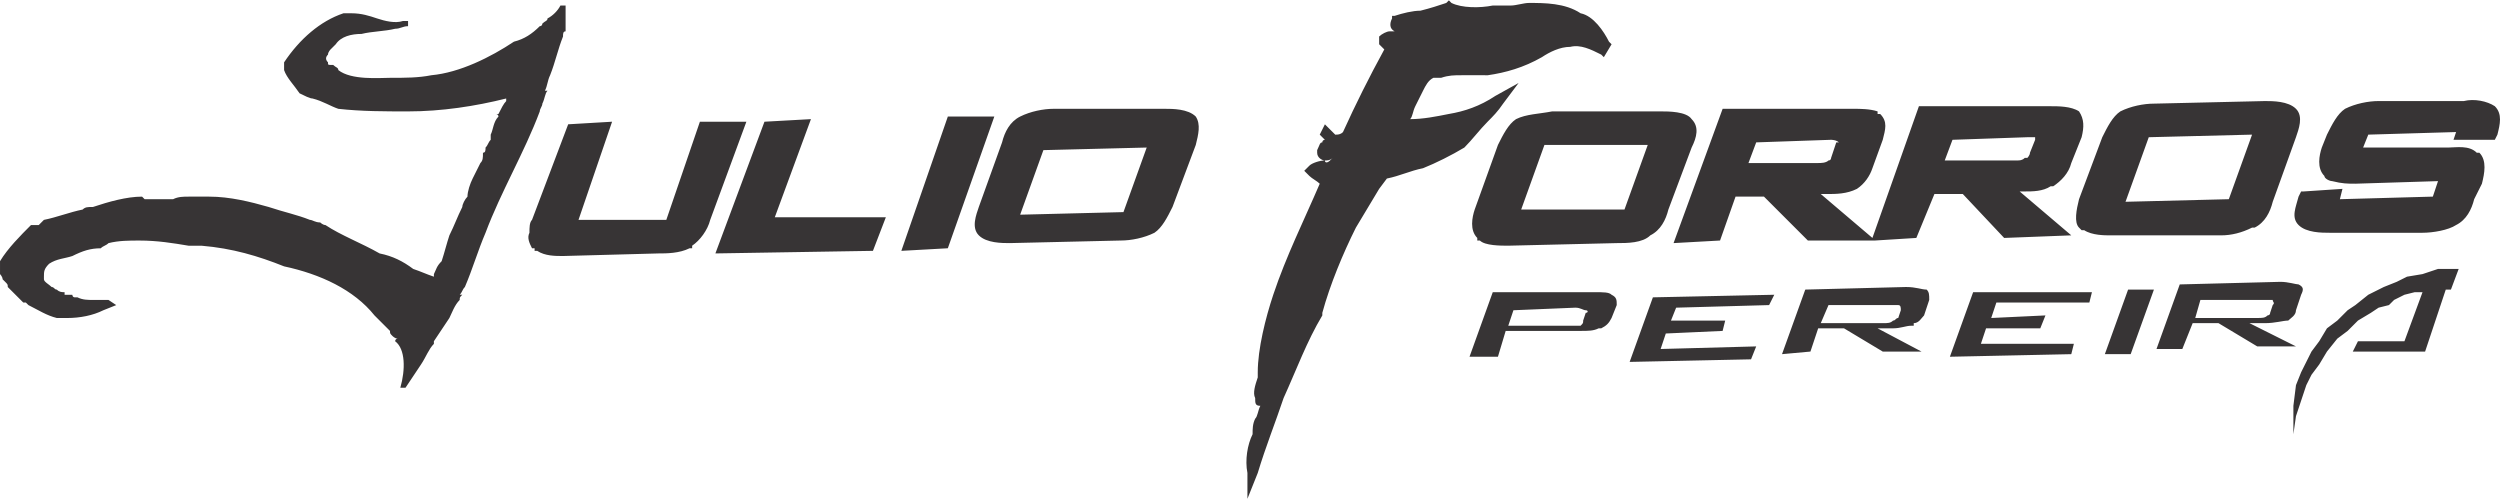 <?xml version="1.0" encoding="UTF-8"?>
<!DOCTYPE svg PUBLIC "-//W3C//DTD SVG 1.1//EN" "http://www.w3.org/Graphics/SVG/1.1/DTD/svg11.dtd">
<!-- Creator: CorelDRAW X7 -->
<svg xmlns="http://www.w3.org/2000/svg" xml:space="preserve" width="100mm" height="19.965mm" version="1.1" style="shape-rendering:geometricPrecision; text-rendering:geometricPrecision; image-rendering:optimizeQuality; fill-rule:evenodd; clip-rule:evenodd"
viewBox="0 0 968 193"
 xmlns:xlink="http://www.w3.org/1999/xlink">
 <defs>
  <style type="text/css">
   <![CDATA[
    .fil0 {fill:#373435}
   ]]>
  </style>
 </defs>
 <g id="Capa_x0020_1">
  <path class="fil0" d="M863 77l-40 1 9 -25 40 -1 -9 25zm-3 14c4,0 8,-1 12,-3l0 0 0 0 0 0 0 0 0 0 1 0 0 0 0 0 0 0 0 0 0 0c4,-2 6,-6 7,-10l9 -25c1,-3 3,-8 0,-11 -3,-3 -9,-3 -12,-3l-43 1c-4,0 -9,1 -13,3 -3,2 -5,6 -7,10l-9 24c-1,4 -2,9 0,11l1 1 0 0 0 0 0 0 0 0 0 0 0 0 0 0c0,0 1,0 1,0l0 0 0 0 0 0c3,2 8,2 10,2l43 0zm-148 -36c0,0 -1,0 -1,0l-2 6c0,0 0,1 -1,1 -1,1 -3,1 -4,1l-27 0 3 -8 29 -1c0,0 2,0 3,1zm73 -2c1,0 2,0 3,0l0 0 0 0 0 0 0 0 0 0 0 0 0 0 0 1 0 0 0 0 0 0 0 0 0 0c0,0 0,0 0,0l-2 5c0,1 -1,2 -1,2l0 0 0 0 0 0 0 0 0 0 0 0 -1 0 0 0 0 0 0 0 0 0 0 0c-1,1 -2,1 -3,1l-28 0 3 -8 29 -1zm-1 21c3,0 7,0 10,-2l0 0 0 0 0 0 0 0 0 0 1 0 0 0 0 0 0 0 0 0 0 0 0 0c3,-2 6,-5 7,-9l4 -10c1,-4 1,-7 -1,-10 -3,-2 -8,-2 -11,-2l-51 0 -18 51 -20 -17 2 0c4,0 8,0 12,-2 3,-2 5,-5 6,-8l4 -11c1,-4 2,-7 -1,-10l0 0 0 0 0 0 0 0 0 0 -1 0 0 0 0 0 0 0 0 -1 0 0c-3,-1 -7,-1 -9,-1l-51 0 -19 52 18 -1 6 -17 11 0 17 17 26 0 16 -1 7 -17 11 0 16 17 26 -1 -20 -17 2 0zm-155 7l-40 0 9 -25 40 0 -9 25zm26 -35c-2,-3 -9,-3 -12,-3l-42 0c-5,1 -10,1 -14,3 -3,2 -5,6 -7,10l-9 25c-1,3 -2,8 1,11l0 0 0 0 0 0 0 0 0 0 0 0 0 0 0 1 0 0 1 0 0 0c2,2 8,2 11,2l42 -1c4,0 10,0 13,-3 4,-2 6,-6 7,-10l9 -24c2,-4 3,-8 0,-11zm-80 -17c-3,0 -6,0 -9,0 -3,0 -5,0 -8,1l0 0 -1 0 0 0 0 0 0 0 0 0 0 0 0 0 0 0 0 0 -2 0 0 -1 0 0 0 0c0,1 0,1 0,1l0 0 0 0 0 0 0 0 0 0 0 0 0 0 0 0 0 0 0 0 0 0 0 0c-2,1 -3,3 -4,5 -1,2 -2,4 -3,6 -1,2 -1,4 -2,5 5,0 10,-1 15,-2 6,-1 12,-3 18,-7l9 -5 -6 8c-2,3 -4,5 -6,7 -3,3 -6,7 -9,10l0 0 0 0c-5,3 -11,6 -16,8 -5,1 -9,3 -14,4l-3 4c-3,5 -6,10 -9,15 -5,10 -10,22 -13,33l0 0 0 1c-6,10 -10,21 -15,32 -3,9 -7,19 -10,29l-4 10 0 -10c-1,-5 0,-11 2,-15 0,-2 0,-4 1,-6 1,-1 1,-3 2,-5 -2,0 -2,-1 -2,-3 -1,-2 0,-5 1,-8l0 0 0 -2c0,-9 3,-21 6,-30 5,-15 12,-29 18,-43 -1,-1 -3,-2 -4,-3l-2 -2 2 -2c1,-1 4,-2 6,-2 0,1 1,1 2,0 0,0 0,0 1,-1 -1,1 -2,1 -3,1 -1,0 -3,-1 -3,-3l0 -1 0 0c1,-2 1,-3 2,-3 0,-1 1,-1 1,-1l0 0 0 0 0 0 -2 -2 1 -2 0 0 0 0 1 -2 4 4 0 0c1,0 2,0 3,-1 5,-11 10,-21 16,-32 -1,-1 -1,-1 -2,-2l0 -1 0 -2c1,-1 3,-2 4,-2 0,0 1,0 1,0l0 0 0 0 0 0 0 0 0 0 0 0 0 0 0 0 0 0 1 0 0 0 0 0 0 0c0,0 0,0 0,0 -2,-1 -2,-3 -1,-5l0 -1 1 0c3,-1 7,-2 10,-2 4,-1 7,-2 10,-3l1 -1 1 1c4,2 11,2 16,1 2,0 5,0 7,0 2,0 5,-1 7,-1 6,0 14,0 20,4 5,1 9,7 11,11l1 1 -3 5 -1 -1c-4,-2 -8,-4 -12,-3 -4,0 -8,2 -11,4l0 0 0 0c-7,4 -14,6 -21,7l0 0 0 0 0 0 0 0 0 0 0 0 -1 0 0 0 0 0 0 0 0 0 0 0 0 0 0 0zm-140 53l-40 1 9 -25 40 -1 -9 25zm28 -37c-3,-3 -9,-3 -12,-3l-43 0c-4,0 -9,1 -13,3 -4,2 -6,6 -7,10l-9 25c-1,3 -3,8 0,11 3,3 9,3 12,3l43 -1c4,0 9,-1 13,-3 3,-2 5,-6 7,-10l9 -24c1,-4 2,-8 0,-11zm-295 88c0,-1 0,-1 0,-1 2,-3 4,-6 6,-9 1,-2 2,-5 4,-7 0,-1 0,-1 1,-2l-1 0c1,-1 1,-2 2,-3 3,-7 5,-14 8,-21 6,-16 15,-31 21,-47 0,-1 1,-2 1,-3 1,-2 1,-4 2,-5l0 0c0,0 0,0 0,0 0,0 0,0 -1,0 1,-2 1,-4 2,-6 2,-5 3,-10 5,-15l0 0 0 0c0,-1 0,-2 1,-2 0,-1 0,-2 0,-3 0,-2 0,-5 0,-7 0,0 -1,0 -1,0l0 0 0 0 0 0 0 0 0 0 0 0 0 0 0 0 0 0 0 0 0 0 0 0 0 0 -1 0 0 0 0 0c-1,2 -3,4 -5,5l0 0c0,0 0,0 0,0 0,1 -1,1 -2,2 0,0 0,1 -1,1 -3,3 -6,5 -10,6 -9,6 -21,12 -32,13 -5,1 -10,1 -16,1 -4,0 -15,1 -20,-3 0,-1 -1,-1 -2,-2 0,0 -1,0 -1,0l0 0 0 0 0 0 0 0 0 0 0 0 0 0 0 0 0 0 0 0 0 0 0 0c-1,0 -1,0 -1,-1l0 0c0,0 0,0 0,0l0 0 0 0 0 0 0 0 0 0 0 0c-1,-1 -1,-2 0,-3 0,-1 1,-2 1,-2 1,-1 2,-2 2,-2 2,-3 6,-4 10,-4 4,-1 9,-1 13,-2 2,0 3,-1 5,-1l0 -2 -2 0c-3,1 -7,0 -10,-1 -3,-1 -6,-2 -10,-2l0 0 0 0 0 0 0 0 0 0 0 0 0 0 0 0 0 0 0 0 0 0 0 0 0 0 0 0 0 0 0 0 0 0 0 0 0 0 0 0 0 0 0 0 0 0 0 0 0 0 0 0 0 0 0 0 0 0 0 0 0 0 0 0 0 0 0 0 0 0 0 0 0 0 -1 0 0 0 0 0 0 0 0 0 0 0 0 0 0 0 0 0 0 0 0 0 0 0 0 0 0 0 0 0 0 0 0 0 0 0 0 0 0 0 0 0 0 0 0 0 0 0 0 0 0 0 0 0 0 0 0 0 0 0 0 0 0 0 0 0 0 0 0 0 0 0 0 0 0 0 -1 0 0 0 0 0 0 0 0 0 0 0 0 0 0 0 0 0 0 0 0 0 0 0 0 0 0 0 0 0 0 0 0 0 0 0 0 0 0 0 0 0 0 0 -1 0c-9,3 -17,10 -23,19l0 0 0 1c0,0 0,1 0,2 1,3 4,6 6,9 2,1 4,2 5,2l0 0c4,1 7,3 10,4l0 0 0 0c9,1 18,1 27,1 13,0 26,-2 38,-5 0,0 0,0 0,1 -1,1 -2,3 -3,5l0 0 0 0 0 0 0 0 0 0 0 0 0 0 0 0 0 0 0 0 0 0 0 0 0 0 0 0 0 0 0 0 0 0 0 0 0 0 0 0 0 0 0 0 0 0 0 0 0 0 0 0 0 0 0 0 0 0 0 0 0 0 0 0 0 0c0,0 0,0 0,0l0 0 0 0 0 0 0 0 0 0 0 0 0 0 0 0c0,0 -1,0 -1,0l0 0 0 0 0 0 0 0 0 0 0 0 0 0c1,0 1,1 1,1 -2,2 -2,5 -3,7l0 0c0,0 0,0 0,0 0,1 0,2 0,2 -1,1 -1,2 -2,3l0 0c0,1 0,2 -1,2 0,2 0,3 -1,4 -1,2 -2,4 -3,6 -1,2 -2,5 -2,7 -1,1 -2,3 -2,4 -2,4 -3,7 -5,11 -1,3 -2,7 -3,10 -2,2 -2,3 -3,5 0,0 0,1 0,1 -3,-1 -5,-2 -8,-3 -4,-3 -8,-5 -13,-6 -7,-4 -15,-7 -21,-11l0 0c-1,0 -2,-1 -2,-1 -2,0 -3,-1 -4,-1 -5,-2 -10,-3 -16,-5 -7,-2 -15,-4 -23,-4l-1 0 0 1 0 -1 0 0 0 0 -1 0 0 0 0 0 0 0 0 0 0 0 0 0 0 0c-2,0 -4,0 -6,0 -2,0 -4,0 -6,1l0 0 -1 0 0 0 0 0 0 0 0 0 0 0 0 0 0 0 0 0 0 0 0 0 -1 0 0 0 0 0 0 0 0 0 0 0 0 0 0 0 0 0 0 0 0 0c-2,0 -4,0 -5,0 -1,0 -3,0 -4,0l0 0 0 0 0 0 0 0 0 0 0 0 0 0 -1 -1 0 0c-6,0 -13,2 -19,4 -2,0 -3,0 -4,1l0 0c-5,1 -10,3 -15,4 -1,1 -1,1 -2,2 -1,0 -2,0 -3,0 -4,4 -9,9 -12,14l0 0 0 0 0 0 0 0 0 0 0 0 0 0 0 0 0 0 0 0 0 0 0 0 0 0 0 0 0 0 0 0 0 0 0 0 0 0 0 0 0 0 0 0 0 0 0 0 0 0 0 0 0 1 0 0 0 0 0 0 0 0 0 0 0 0 0 0 0 0 0 0 0 0 0 0 0 0 0 0 0 0 0 0 0 0 0 0 0 0 0 0 0 0 0 0 0 0 0 0 0 0 0 0 0 0 0 0 0 0 0 0 0 0 0 0 0 0 0 0 0 0 0 0 0 0 0 0 0 0 0 0 0 0 0 0 0 0 0 0 0 0 0 0 0 0 0 0 0 0 0 0 0 0 0 0 0 0 0 0 0 0 0 0 0 0 0 0 0 0 0 0 0 0 0 0 0 0 0 0 0 0 0 0 0 0 0 0 0 0 0 0 0 0 0 0 0 0c0,1 0,2 0,3l0 0 0 0 0 0 0 0 0 0 0 0 0 0 0 0 0 0 0 0 0 0 0 0 0 0 0 0 0 0 0 0 0 0 0 0 0 0 0 0 0 0 0 0 0 0 0 0 0 0 0 0 0 0 0 0 0 0 0 0 0 0 0 0 0 0 0 0 0 0 0 0 0 0 0 0 0 0 0 0 0 0 0 0 0 0 0 0 0 0 0 1 0 0 0 0 0 0 0 0 0 0 0 0 0 0 0 0 0 0 0 0c0,0 1,1 1,2 0,0 1,1 1,1 1,1 1,1 1,2 1,1 3,3 4,4 1,1 1,1 2,2l0 0 0 0 0 0 0 0 0 0c0,0 1,0 1,0 0,0 1,1 1,1 4,2 7,4 11,5l0 0 0 0 0 0 0 0 0 0 0 0 0 0 0 0 0 0 0 0c2,0 3,0 4,0 5,0 10,-1 14,-3l5 -2 -3 -2c-2,0 -4,0 -6,0 -2,0 -4,0 -6,-1l0 0 0 0 0 0 0 0 -1 0 0 0 0 0c0,0 0,0 0,0 -1,0 -1,-1 -1,-1l0 0 0 0 0 0 0 0 0 0 0 0 0 0 0 0 0 0 0 0c-1,0 -1,0 -1,0 -1,0 -1,0 -1,0l0 0 0 0 0 0 0 0 0 0 0 0 0 0 0 0 0 0 0 0 0 0 0 0 0 0 0 0 0 0 0 0 0 0 0 0 0 0 0 0 -1 0 0 0 0 0 0 0 0 0 0 0 0 0 0 0 0 0 0 0 0 0c0,0 0,-1 0,-1l0 0c-1,0 -2,0 -3,-1 -1,0 -1,-1 -2,-1 -1,-1 -3,-2 -3,-3 0,0 0,0 0,-1 0,0 0,0 0,0 0,-2 0,-3 2,-5 3,-2 6,-2 9,-3 4,-2 7,-3 11,-3 1,-1 2,-1 3,-2 4,-1 8,-1 12,-1 7,0 13,1 19,2 2,0 3,0 5,0 12,1 22,4 32,8 14,3 27,9 35,19 2,2 4,4 6,6 0,1 0,1 1,2 0,0 1,1 2,1 0,0 -1,0 -1,1 4,3 4,11 2,18 0,0 1,0 1,0l0 0 0 0 0 0 0 0 0 0 0 0 0 0 0 0 0 0 0 0 1 0 0 0 0 0 0 0 0 0c2,-3 4,-6 6,-9 2,-3 3,-6 5,-8zm181 -36l18 -52 18 0 -18 51 -18 1zm-49 -13l43 0 -5 13 -61 1 19 -51 18 -1 -14 38zm-33 12c-4,2 -9,2 -12,2l-37 1c-3,0 -7,0 -10,-2l0 0 -1 0 0 0 0 0 0 0 0 0 0 0 0 0 0 0 0 -1 0 0 0 0 0 0 0 0 -1 0 0 0c-1,-2 -2,-4 -1,-6 0,-2 0,-4 1,-5l14 -37 17 -1 -13 38 34 0 13 -38 18 0 -14 38c-1,4 -4,8 -7,10l0 0 0 1 -1 0 0 0 0 0 0 0 0 0 0 0 0 0 0 0 0 0zm636 -26c-1,0 -3,-1 -3,-2 -3,-3 -2,-8 -1,-11l2 -5c2,-4 4,-8 7,-10 4,-2 9,-3 13,-3l33 0c4,-1 9,0 12,2 3,3 2,7 1,11l-1 2 -16 0 1 -3 -34 1 -2 5 33 0c3,0 8,-1 11,2l0 0 0 0 0 0 1 0 0 0 0 0 0 0 0 0c3,3 2,8 1,12l-3 6c-1,4 -3,8 -7,10 -3,2 -9,3 -13,3l-36 0c-3,0 -9,0 -12,-3 -3,-3 -1,-7 0,-11l1 -2 1 0 0 0 15 -1 -1 4 36 -1 2 -6 -32 1c-3,0 -5,0 -9,-1l0 0zm0 0l0 0 0 0zm-272 70l9 -25 47 -1 -2 4 -36 1 -2 5 21 0 -1 4 -22 1 -2 6 37 -1 -2 5 -47 1zm124 -2l9 -25 46 0 -1 4 -36 0 -2 6 21 -1 -2 5 -21 0 -2 6 36 0 -1 4 -47 1zm60 -1l9 -25 10 0 -9 25 -10 0zm137 -33l-3 8 -2 0 -8 24 -28 0 2 -4 18 0 7 -19 -3 0 -4 1 -4 2 -2 2 -4 1 -3 2 -5 3 -4 4 -4 3 -4 5 -3 5 -3 4 -2 4 -4 12 -1 7 0 -1 0 -10 1 -8 2 -5 4 -8 3 -4 3 -5 4 -3 4 -4 3 -2 5 -4 6 -3 5 -2 4 -2 6 -1 6 -2 4 0 4 0zm-342 15c2,0 3,1 4,1l0 0 0 0 0 0 0 0 0 0 0 0 0 0 0 0 0 0 0 0 0 0 0 0c1,0 1,1 0,1l-1 3c0,1 0,1 -1,2l0 0 0 0 0 0 0 0 0 0 0 0 0 0 0 0 0 0 0 0 0 0 0 0c-1,0 -2,0 -4,0l-24 0 2 -6 24 -1zm2 9c3,0 5,0 7,-1l0 0 0 0 0 0 0 0 0 0 0 0 0 0 0 0 0 0 1 0 0 0 0 0 0 0c2,-1 3,-2 4,-4l2 -5c0,-2 0,-3 -2,-4 -1,-1 -3,-1 -7,-1l-39 0 -9 25 11 0 3 -10 29 0zm120 -10c1,0 2,0 3,0l0 0 0 0 0 0 0 0 0 0 0 0 0 0 0 0 0 0 0 0 0 0c1,0 1,1 1,2l-1 3c-1,0 -1,1 -2,1l0 0 0 0 0 0 0 0 0 0 0 0 0 0 0 0 0 0 0 0 0 0 0 0c-1,1 -2,1 -4,1l-24 0 3 -7 24 0zm1 9c3,0 5,-1 7,-1l0 0 0 0 0 0 1 0 0 0 0 0 0 0 0 0 0 0 0 0 0 -1c2,0 3,-2 4,-3l2 -6c0,-2 0,-3 -1,-4 -2,0 -4,-1 -8,-1l-39 1 -9 25 11 -1 3 -9 10 0 15 9 15 0 -17 -9 6 0zm143 -11c2,0 3,0 4,0l0 0 0 0 0 0 0 0 0 0 0 0 0 0 0 0 0 0 0 0 0 0 0 0 0 0 0 0c0,1 1,1 0,2l-1 3c0,1 -1,1 -1,1 -1,1 -2,1 -4,1l-24 0 2 -7 24 0zm14 -6c-1,0 -4,-1 -7,-1l-39 1 -9 25 10 0 4 -10 10 0 15 9 15 0 -18 -9 6 0c4,0 7,-1 9,-1 1,-1 3,-2 3,-4l2 -6c1,-2 1,-3 -1,-4z"/>
 </g>
</svg>
